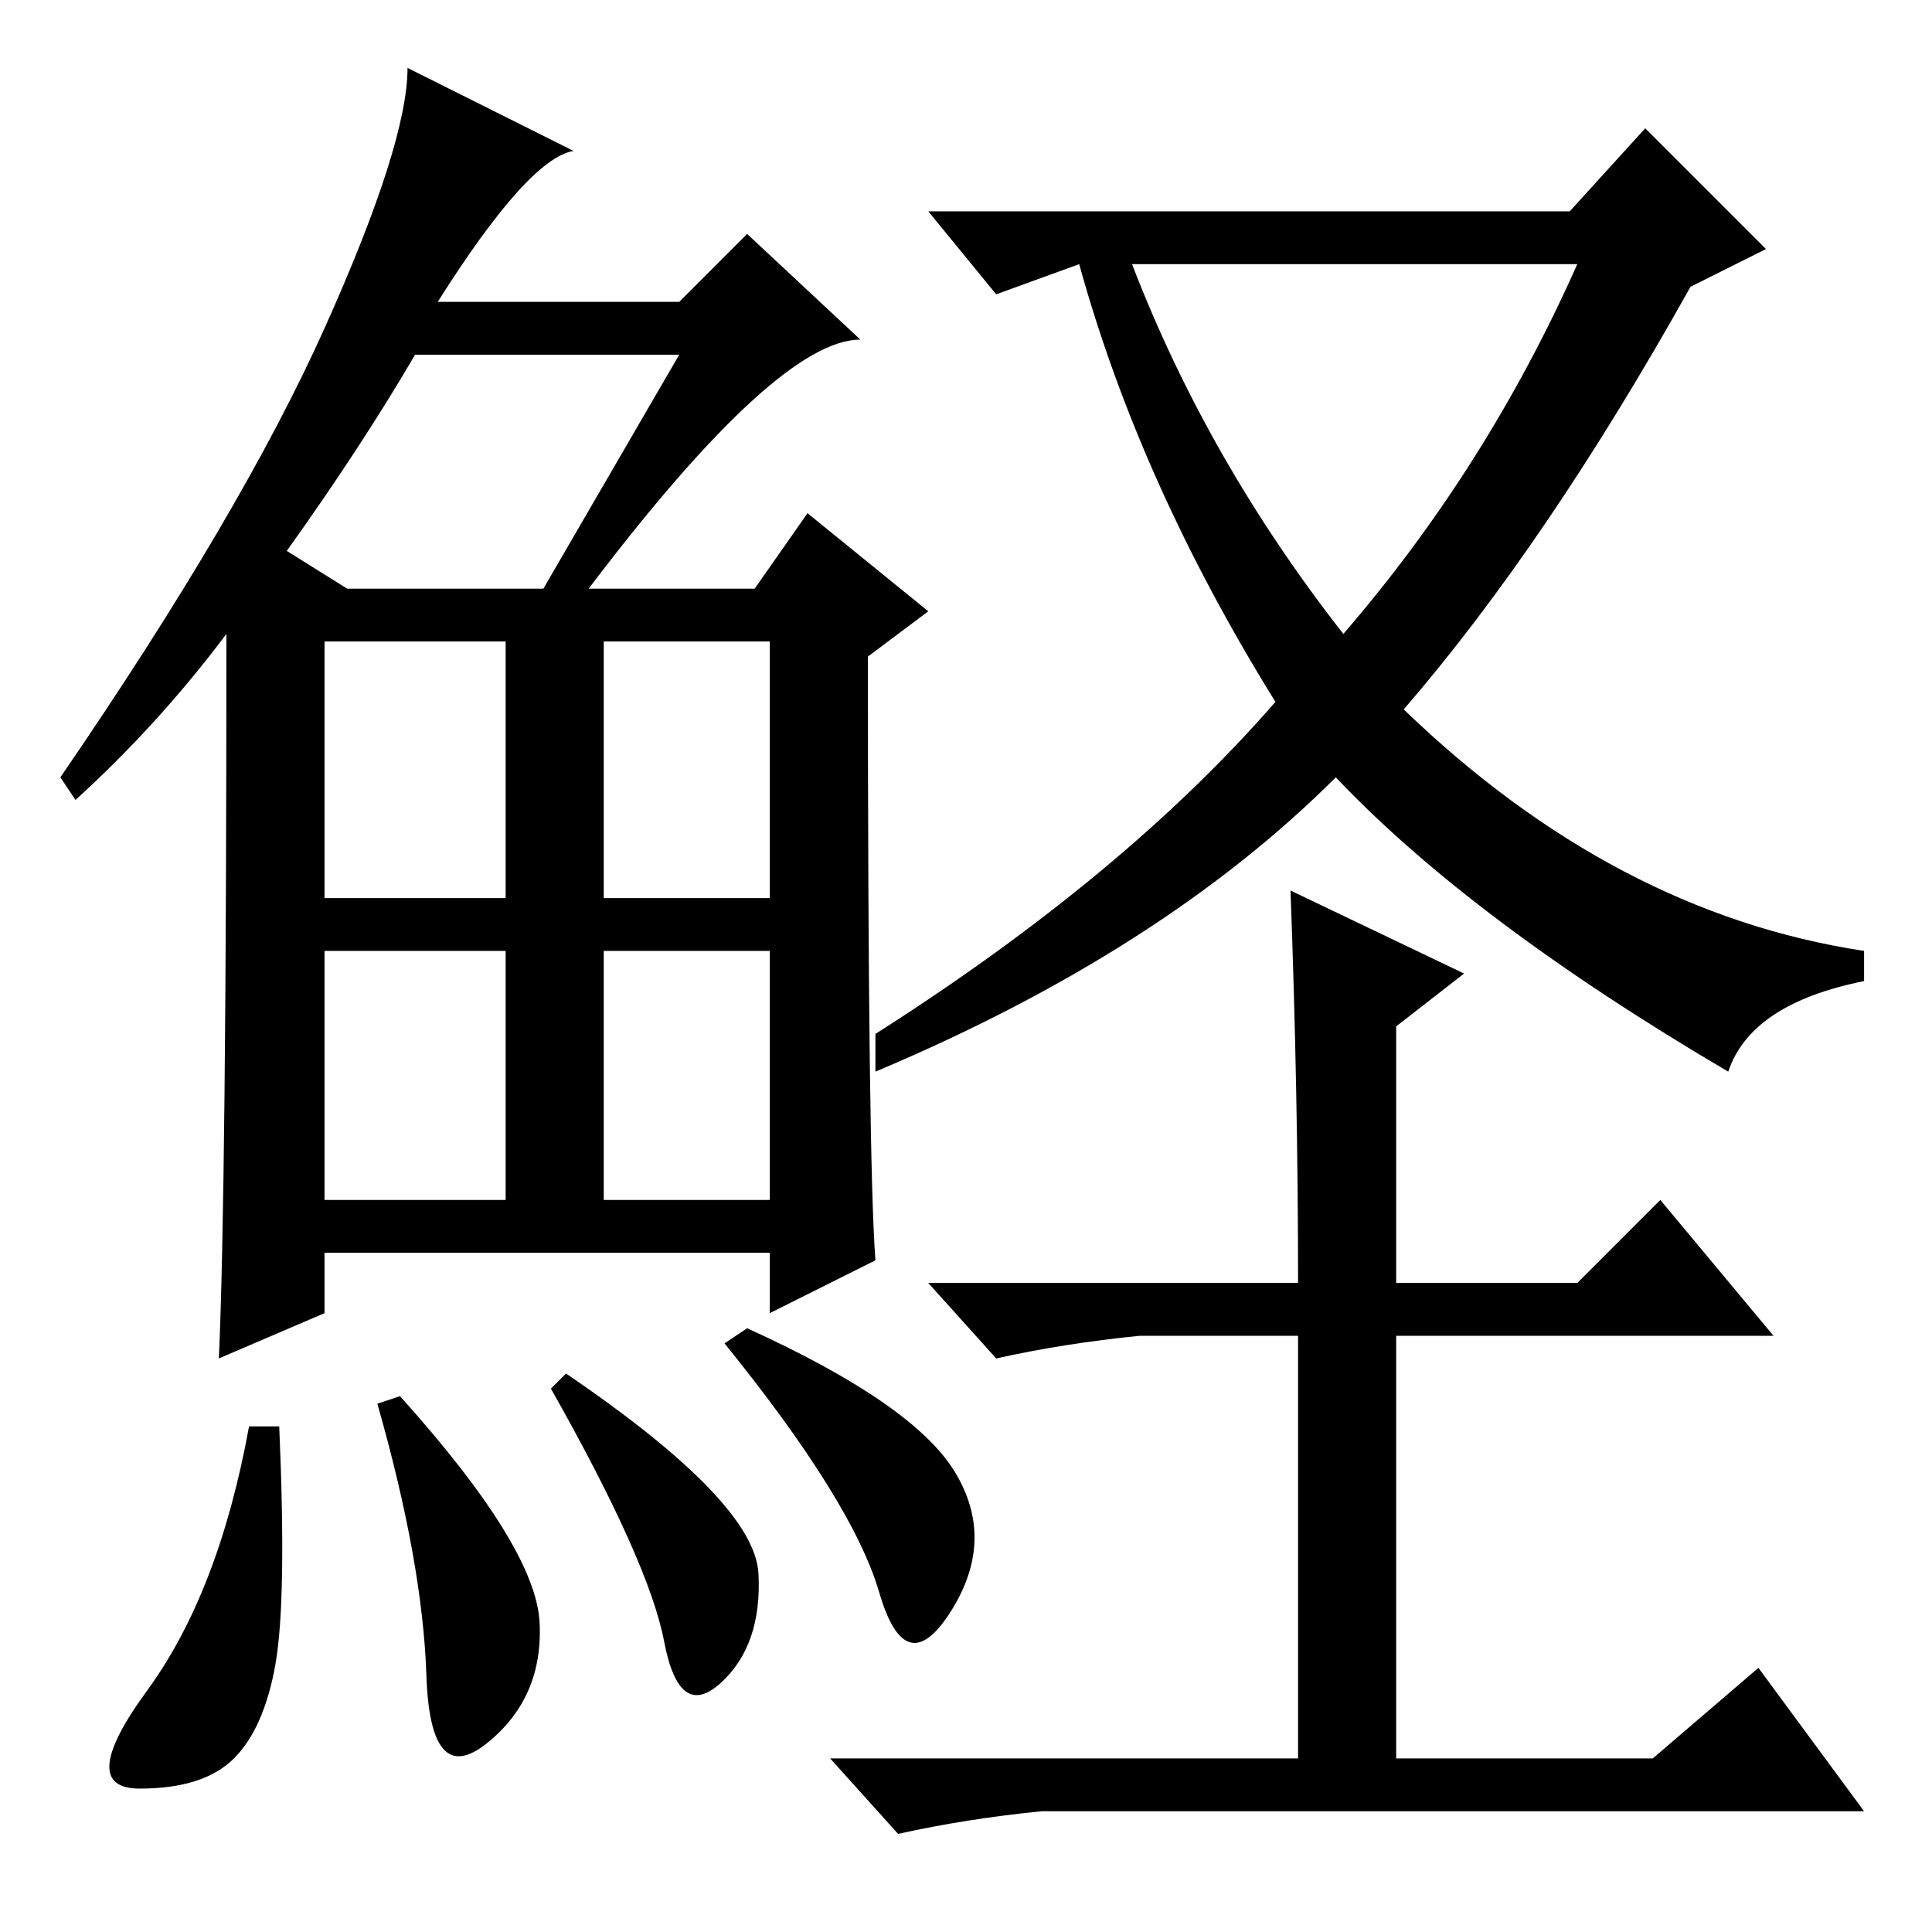<?xml version="1.0" standalone="no"?>
<!DOCTYPE svg PUBLIC "-//W3C//DTD SVG 1.1//EN" "http://www.w3.org/Graphics/SVG/1.1/DTD/svg11.dtd" >
<svg xmlns="http://www.w3.org/2000/svg" xmlns:xlink="http://www.w3.org/1999/xlink" version="1.1" viewBox="0 -36 256 256">
  <g transform="matrix(1 0 0 -1 0 220)">
   <path fill="currentColor"
d="M78 178h22l7 10l16 -13l-8 -6q0 -67 1 -80l-14 -7v8h-59v-8l-14 -6q1 22 1 96q-9 -12 -20 -22l-2 3q24 35 35 59.5t11 34.5l22 -11q-6 -1 -18 -20h32l9 9l15 -14q-11 0 -36 -33zM38 183l8 -5h26l18 31h-35q-7 -12 -17 -26zM43 137h24v34h-24v-34zM80 137h22v34h-22v-34z
M43 97h24v33h-24v-33zM80 97h22v33h-22v-33zM36.5 35.5q-1.5 -8.5 -5.5 -12.5t-12.5 -4t1 13t13.5 35h4q1 -23 -0.5 -31.5zM53 71q18 -20 18.5 -30t-7 -16t-8 9t-6.5 36zM75 74q25 -17 25.5 -26.5t-5 -14.5t-7.5 5.5t-15 33.5zM99 80q22 -10 27.5 -19t-0.5 -18.5t-9.5 2.5
t-20.5 33zM208 228l10 11l16 -16l-10 -5q-19 -34 -38 -56q28 -27 61 -32v-4q-15 -3 -18 -12q-34 20 -52 39q-23 -23 -61 -39v5q33 21 53 44q-18 29 -26 58l-11 -4l-9 11h85zM178 172q19 22 31 49h-59q10 -26 28 -49zM171 138l23 -11l-9 -7v-34h24l11 11l15 -18h-50v-56h34
l14 12l14 -19h-109q-10 -1 -19 -3l-9 10h62v56h-21q-10 -1 -19 -3l-9 10h49q0 25 -1 52z" />
  </g>

</svg>
